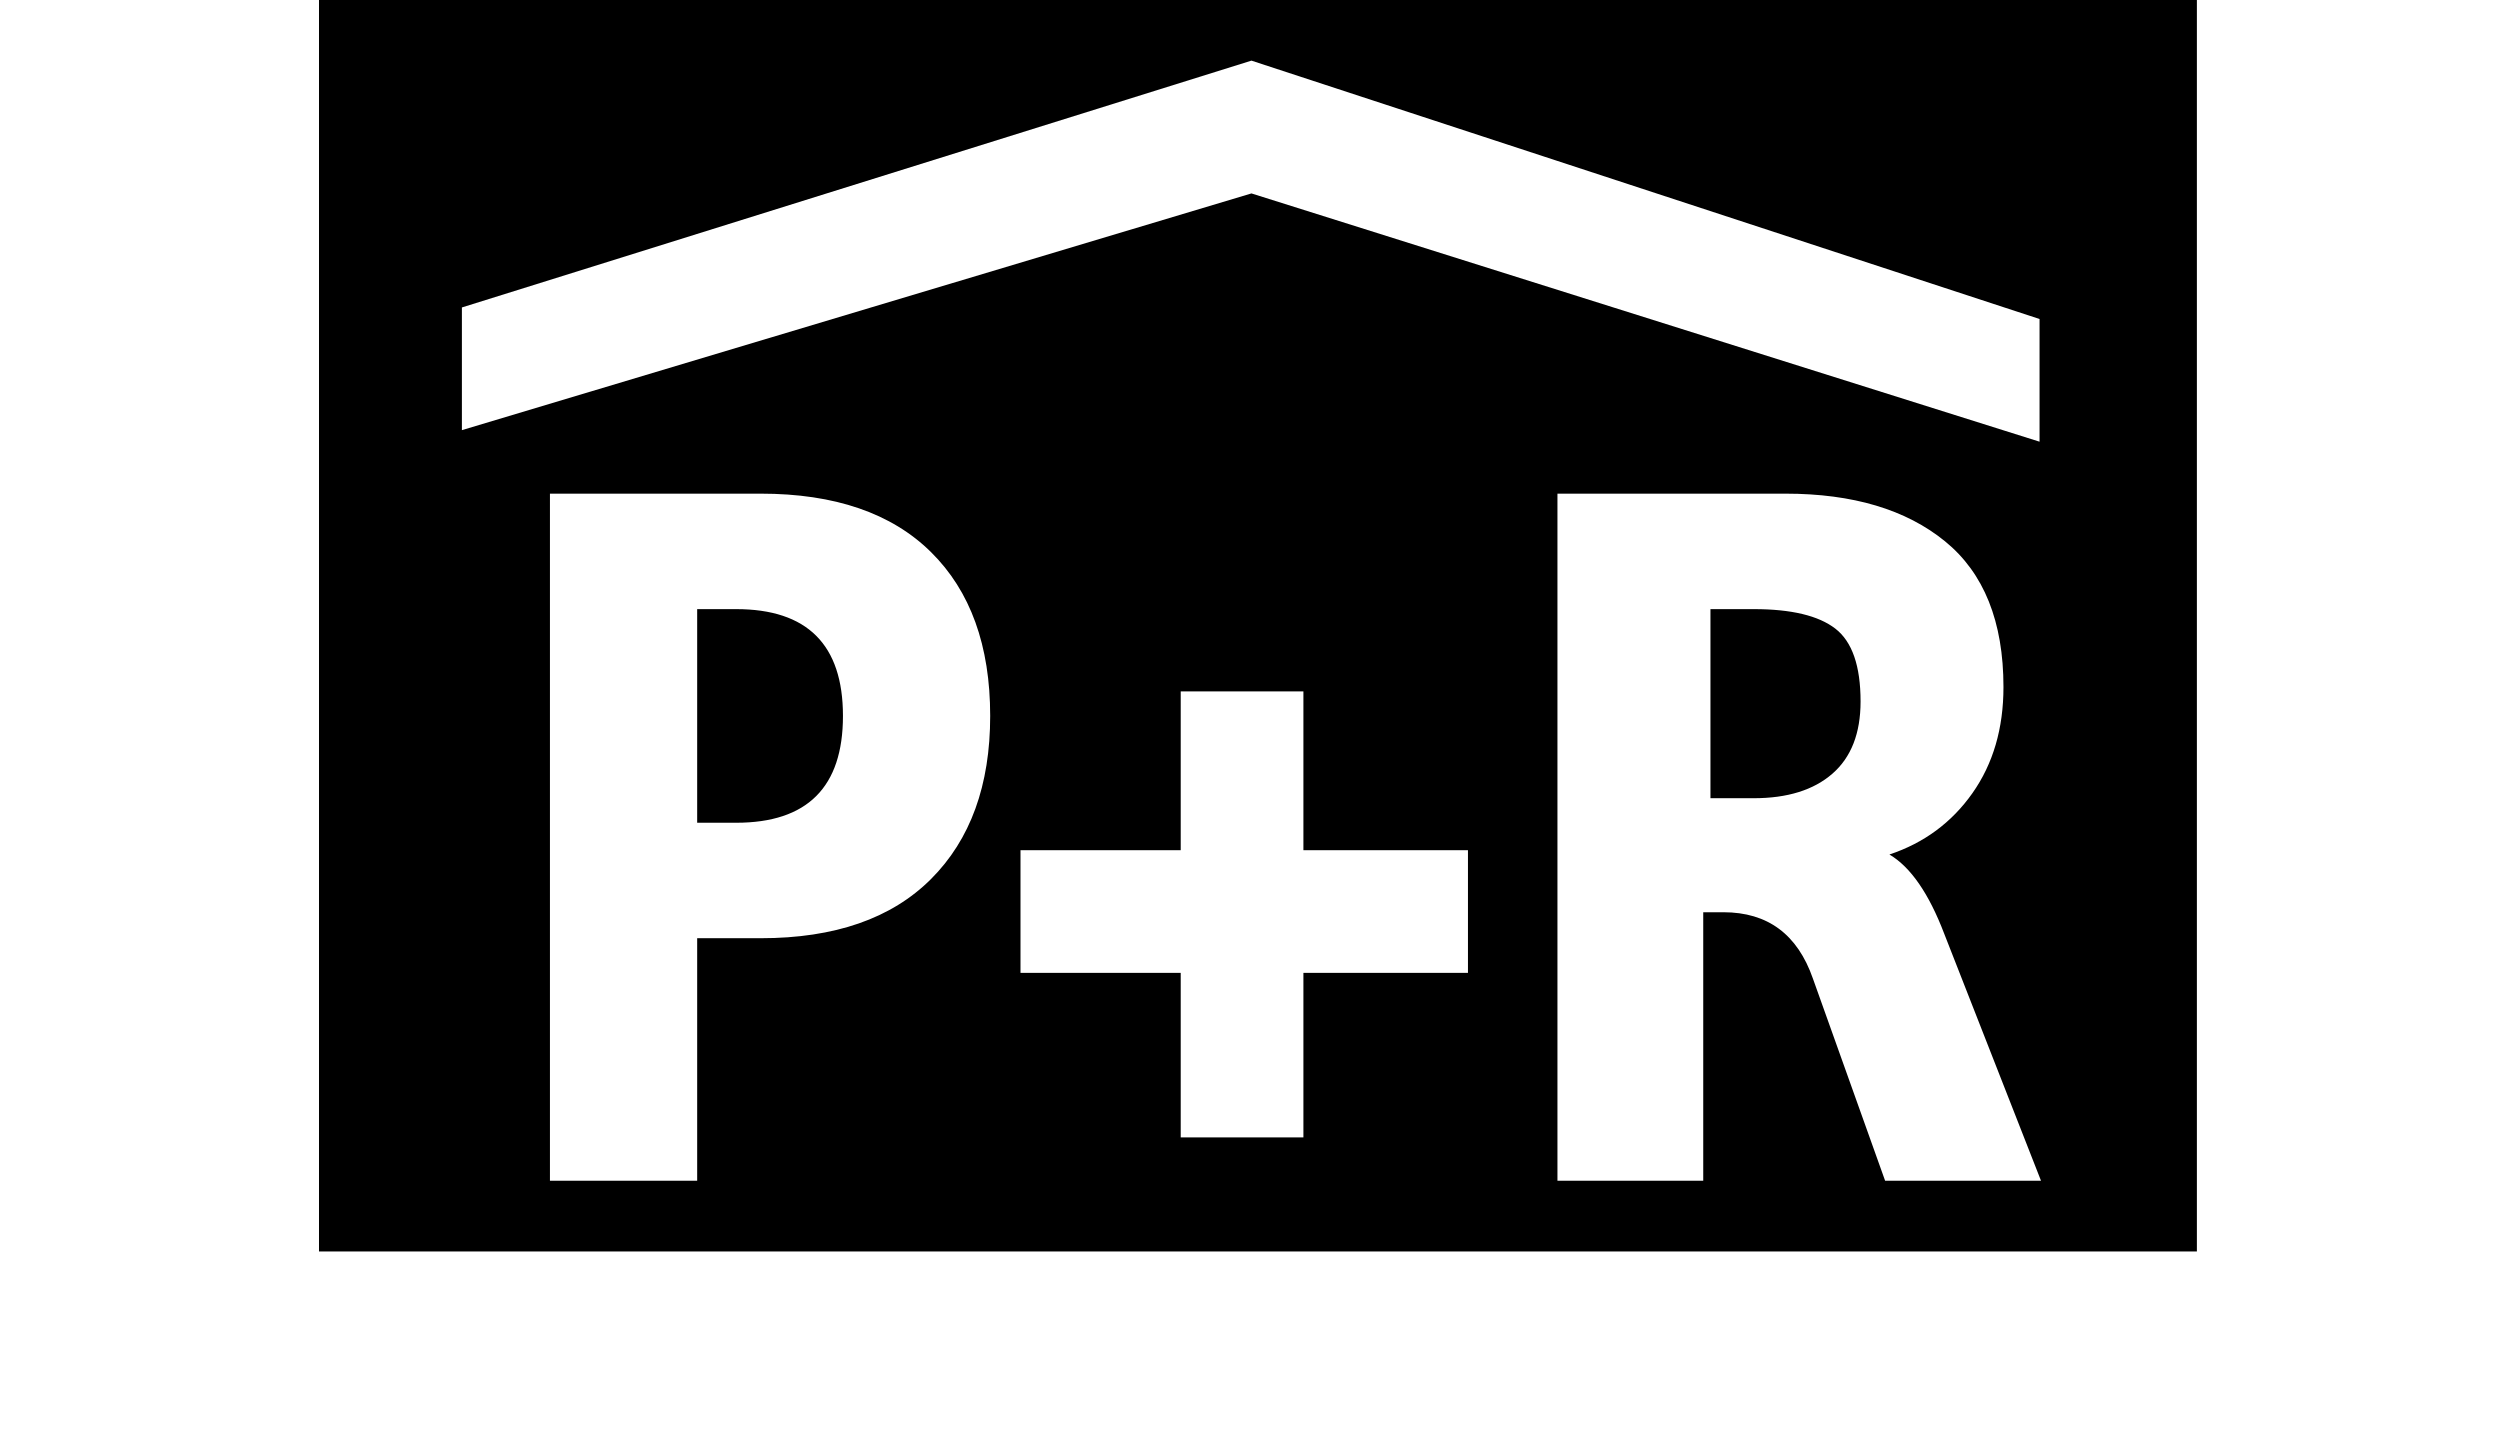 <?xml version="1.0" standalone="no"?>
<!DOCTYPE svg PUBLIC "-//W3C//DTD SVG 1.1//EN" "http://www.w3.org/Graphics/SVG/1.1/DTD/svg11.dtd" >
<svg xmlns="http://www.w3.org/2000/svg" xmlns:xlink="http://www.w3.org/1999/xlink" version="1.1" viewBox="-10 0 1732 1000">
   <path fill="currentColor"
d="M310 213v85l547 -164l546 172v-85l-546 -179zM517 342h-146v476h102v-168h44q77 0 118 -41t41 -113q0 -73 -41 -113.5t-118 -40.5zM500 570h-27v-148h27q74 0 74 74t-74 74zM1227 342h-158v476h101v-186h14q46 0 62 46l50 140h108l-67 -171q-16 -42 -38 -55
q36 -12 57.5 -42.5t21.5 -73.5q0 -68 -40.5 -101t-110.5 -33zM1205 553h-30v-131h30q39 0 56.5 13.5t17.5 50.5q0 33 -19.5 50t-54.5 17zM808 589h-111v85h111v114h85v-114h114v-85h-114v-110h-85v110zM211 -15h1301v882h-1301v-882z" />
</svg>
